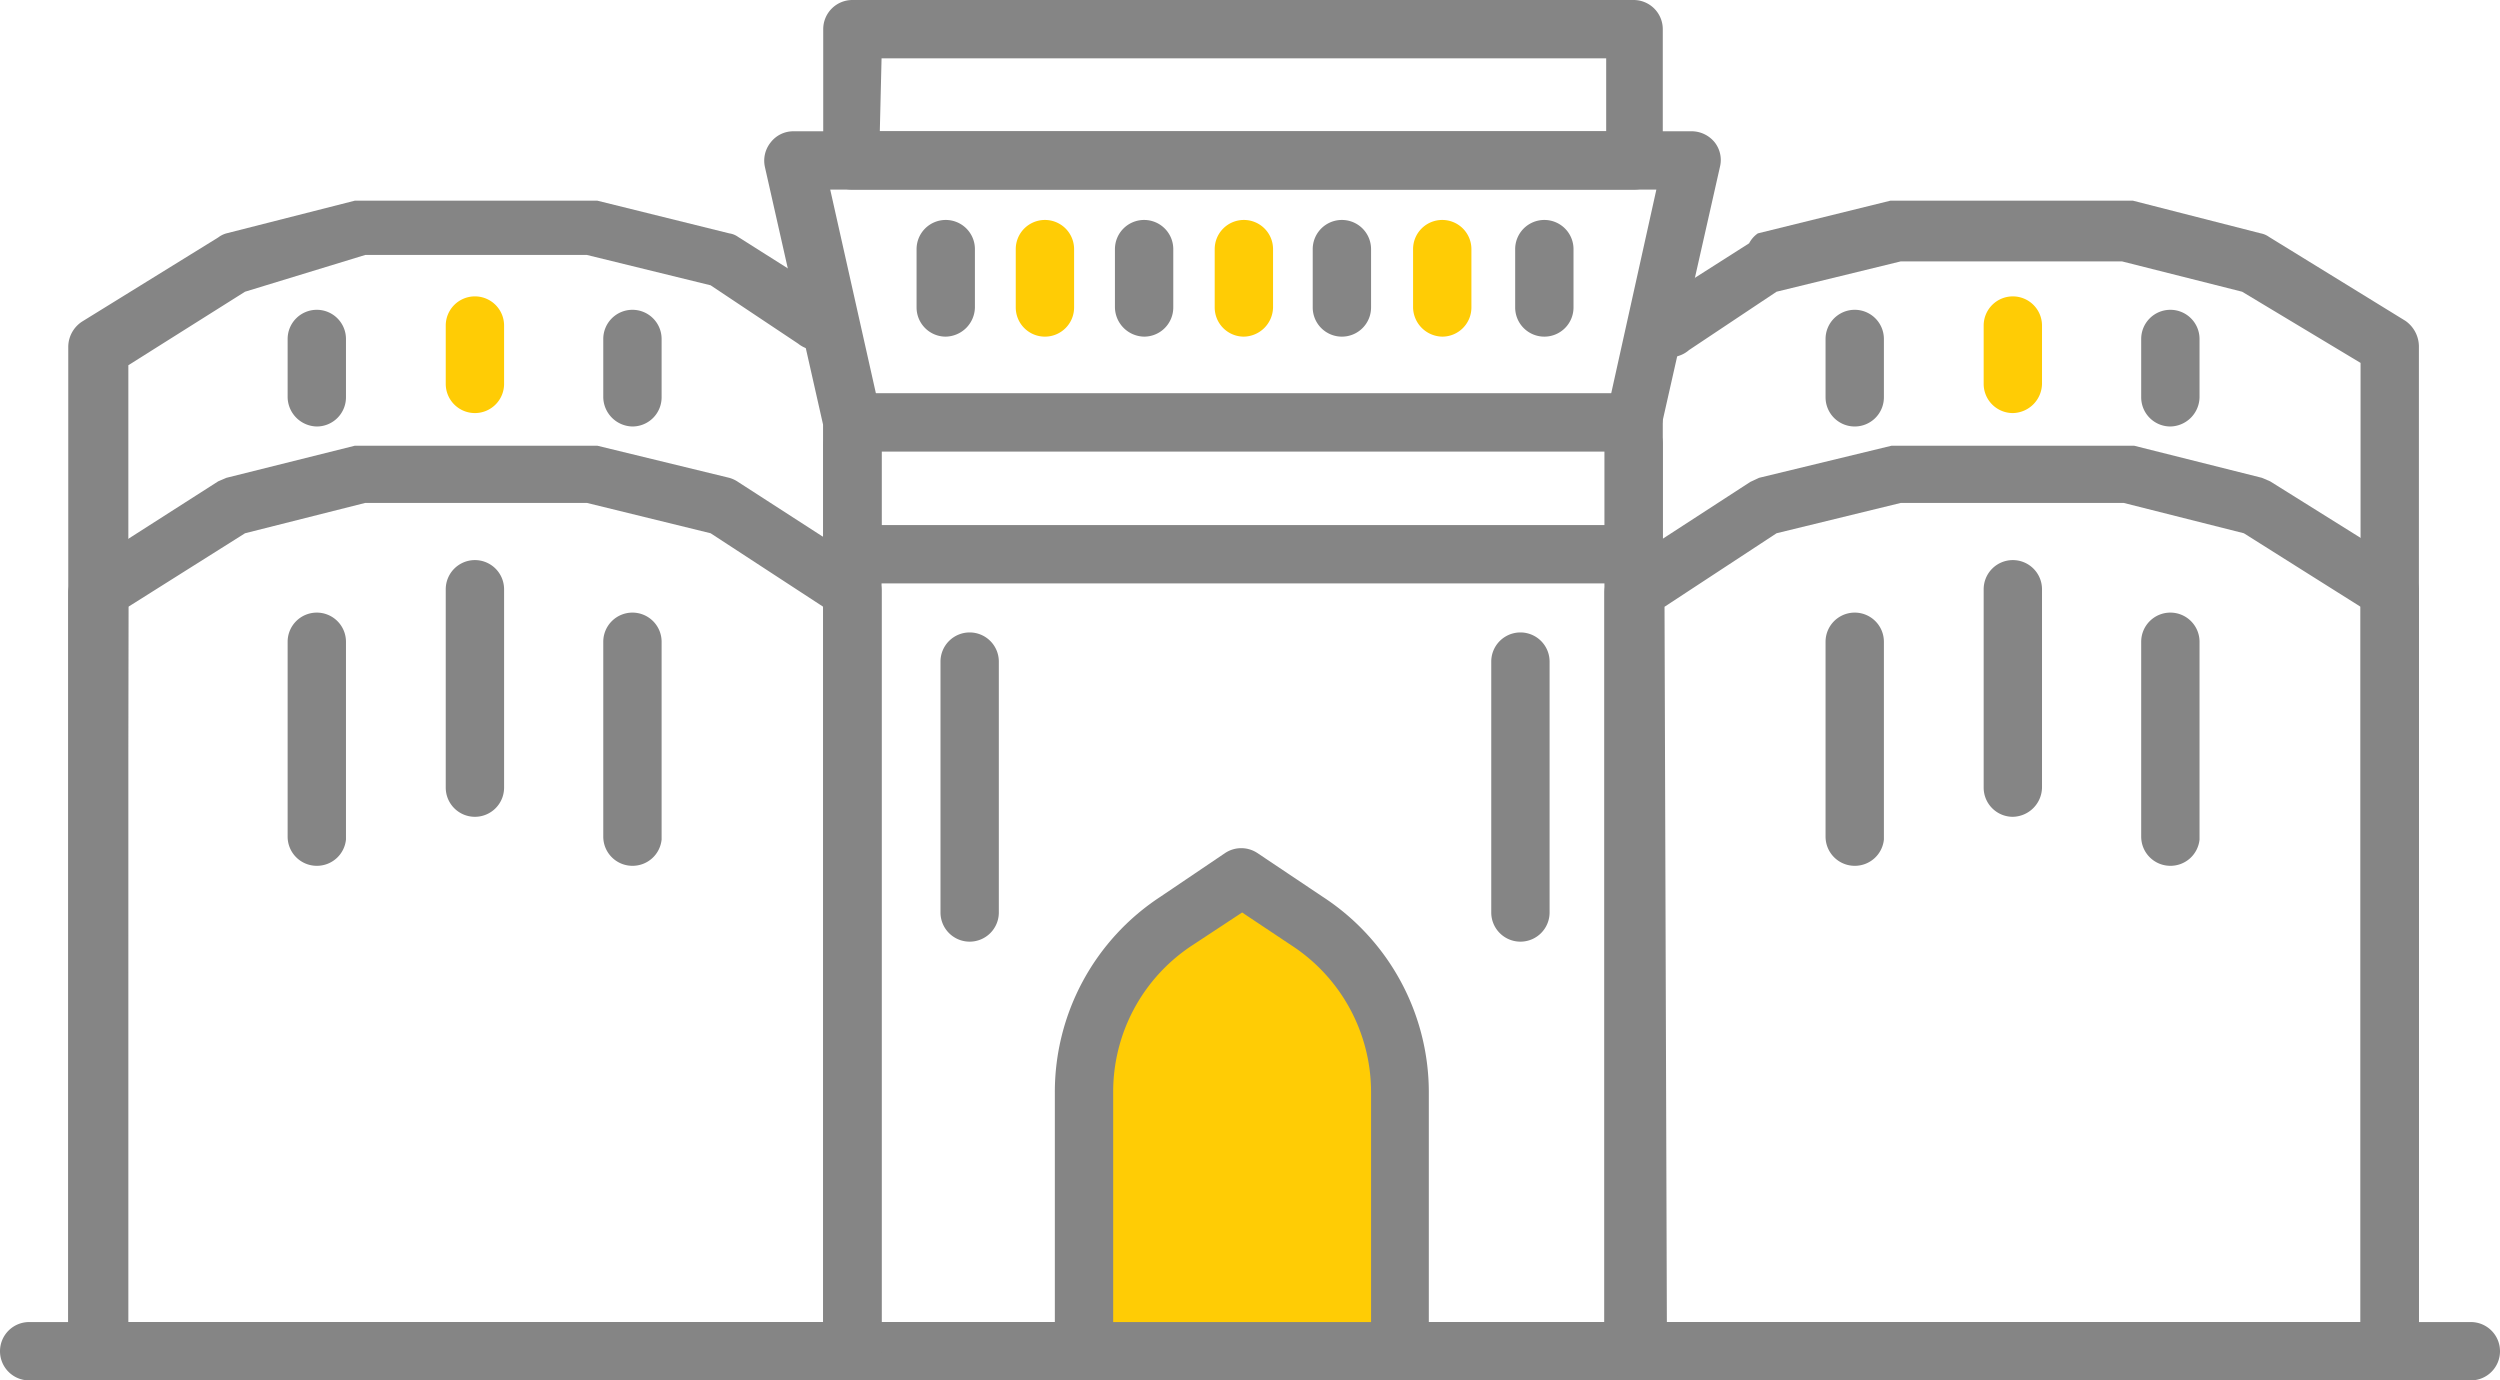 <svg xmlns="http://www.w3.org/2000/svg" viewBox="0 0 42.85 23.66"><defs><style>.cls-1{fill:#858585;}.cls-2{fill:#ffcc05;}</style></defs><g id="Layer_2" data-name="Layer 2"><g id="Layer_1-2" data-name="Layer 1"><path class="cls-1" d="M28,23.66H14.61a.5.5,0,0,1-.5-.5V7.29l-1-4.43a.5.5,0,0,1,.1-.42.49.49,0,0,1,.39-.19H29a.51.51,0,0,1,.39.19.49.49,0,0,1,.09.42l-1,4.43V23.16A.51.51,0,0,1,28,23.66Zm-12.92-1H27.53V7.24a.37.37,0,0,1,0-.11l.86-3.88H14.23l.87,3.88s0,.07,0,.11Z"/><path class="cls-2" d="M18.61,23.16V18.73a3.55,3.55,0,0,1,1.58-3L21.32,15l1.12.74a3.56,3.56,0,0,1,1.59,3v4.43"/><path class="cls-1" d="M24,23.66a.5.5,0,0,1-.5-.5V18.73a3,3,0,0,0-1.37-2.53l-.84-.56-.85.56a3,3,0,0,0-1.36,2.53v4.43a.51.51,0,0,1-.5.5.5.5,0,0,1-.5-.5V18.73a4,4,0,0,1,1.81-3.36L21,14.62a.5.5,0,0,1,.55,0l1.12.75a4,4,0,0,1,1.82,3.36v4.43A.51.51,0,0,1,24,23.66Z"/><path class="cls-1" d="M42.35,23.66H.5a.5.5,0,0,1-.5-.5.5.5,0,0,1,.5-.5H42.35a.5.5,0,0,1,.5.5A.5.5,0,0,1,42.35,23.66Z"/><path class="cls-2" d="M21.32,5.77a.5.5,0,0,1-.5-.5v-1a.5.5,0,0,1,.5-.5.5.5,0,0,1,.5.5v1A.51.51,0,0,1,21.32,5.77Z"/><path class="cls-1" d="M19.61,5.77a.51.51,0,0,1-.5-.5v-1a.5.5,0,0,1,.5-.5.5.5,0,0,1,.5.5v1A.5.5,0,0,1,19.61,5.77Z"/><path class="cls-2" d="M17.91,5.77a.5.5,0,0,1-.5-.5v-1a.5.5,0,0,1,1,0v1A.5.5,0,0,1,17.91,5.77Z"/><path class="cls-1" d="M16.21,5.77a.5.5,0,0,1-.5-.5v-1a.5.5,0,0,1,.5-.5.5.5,0,0,1,.5.5v1A.51.51,0,0,1,16.21,5.77Z"/><path class="cls-2" d="M24.72,5.77a.51.51,0,0,1-.5-.5v-1a.5.5,0,0,1,.5-.5.5.5,0,0,1,.5.5v1A.5.5,0,0,1,24.72,5.77Z"/><path class="cls-1" d="M23,5.77a.5.5,0,0,1-.5-.5v-1a.5.5,0,0,1,1,0v1A.5.5,0,0,1,23,5.77Z"/><path class="cls-1" d="M41,23.66H28a.5.5,0,0,1-.5-.5V7.61a.5.5,0,0,1,.5-.5.5.5,0,0,1,.5.5V22.66H40.46V6.22L38.43,5l-2.06-.52H32.58L30.45,5l-1.5,1a.5.5,0,1,1-.54-.83l1.57-1A.47.47,0,0,1,30.13,4l2.27-.56h4.16L38.75,4a.35.35,0,0,1,.14.06l2.34,1.44a.54.54,0,0,1,.23.43V23.16A.5.5,0,0,1,41,23.66Z"/><path class="cls-1" d="M41,23.66H28a.5.5,0,0,1-.5-.5v-13a.51.51,0,0,1,.22-.42L30,8.26l.15-.07,2.27-.55.12,0h3.91l.13,0,2.19.55.14.06L41.23,9.7a.5.5,0,0,1,.23.42v13A.5.5,0,0,1,41,23.66Zm-12.43-1H40.46V10.4l-2-1.26-2.06-.52H32.58l-2.13.52L28.53,10.4Z"/><path class="cls-2" d="M34.5,7.08a.5.5,0,0,1-.5-.5v-1a.5.5,0,0,1,.5-.5.5.5,0,0,1,.5.5v1A.51.51,0,0,1,34.5,7.08Z"/><path class="cls-1" d="M31.79,7.31a.5.5,0,0,1-.5-.5v-1a.5.5,0,1,1,1,0v1A.5.5,0,0,1,31.79,7.31Z"/><path class="cls-1" d="M37.2,7.31a.5.5,0,0,1-.5-.5v-1a.5.5,0,0,1,.5-.5.5.5,0,0,1,.5.5v1A.51.51,0,0,1,37.2,7.31Z"/><path class="cls-1" d="M34.5,14a.5.5,0,0,1-.5-.5v-3.4a.5.5,0,0,1,.5-.5.5.5,0,0,1,.5.5v3.4A.51.51,0,0,1,34.5,14Z"/><path class="cls-1" d="M31.79,14.84a.5.5,0,0,1-.5-.5V11a.5.5,0,1,1,1,0v3.39A.5.5,0,0,1,31.79,14.84Z"/><path class="cls-1" d="M37.2,14.84a.5.5,0,0,1-.5-.5V11a.5.5,0,0,1,.5-.5.5.5,0,0,1,.5.5v3.39A.5.5,0,0,1,37.2,14.84Z"/><path class="cls-1" d="M14.61,23.66H1.67a.5.5,0,0,1-.5-.5V5.94a.52.52,0,0,1,.24-.43L3.74,4.07A.42.42,0,0,1,3.88,4l2.2-.56h4.16L12.5,4a.34.34,0,0,1,.15.06l1.58,1a.5.5,0,1,1-.55.83l-1.5-1-2.12-.52H6.26L4.2,5l-2,1.26V22.66H14.11v-15a.5.5,0,0,1,.5-.5.5.5,0,0,1,.5.5V23.16A.51.51,0,0,1,14.61,23.66Z"/><path class="cls-1" d="M14.61,23.66H1.67a.5.5,0,0,1-.5-.5v-13a.49.49,0,0,1,.24-.42L3.74,8.25l.14-.06,2.2-.55.12,0h3.92l.12,0,2.26.55a.52.52,0,0,1,.15.07L14.88,9.7a.52.52,0,0,1,.23.42v13A.51.51,0,0,1,14.61,23.66Zm-12.44-1H14.11V10.4L12.18,9.14l-2.12-.52H6.26L4.2,9.14l-2,1.26Z"/><path class="cls-2" d="M8.14,7.08a.5.5,0,0,1-.5-.5v-1a.5.5,0,1,1,1,0v1A.5.5,0,0,1,8.14,7.08Z"/><path class="cls-1" d="M10.84,7.31a.51.51,0,0,1-.5-.5v-1a.5.5,0,0,1,.5-.5.5.5,0,0,1,.5.5v1A.5.5,0,0,1,10.84,7.31Z"/><path class="cls-1" d="M5.43,7.31a.51.51,0,0,1-.5-.5v-1a.5.5,0,0,1,.5-.5.5.5,0,0,1,.5.5v1A.5.5,0,0,1,5.43,7.31Z"/><path class="cls-1" d="M8.14,14a.5.5,0,0,1-.5-.5v-3.4a.5.5,0,0,1,1,0v3.4A.5.5,0,0,1,8.14,14Z"/><path class="cls-1" d="M10.84,14.84a.5.5,0,0,1-.5-.5V11a.5.5,0,0,1,.5-.5.5.5,0,0,1,.5.5v3.39A.5.5,0,0,1,10.84,14.84Z"/><path class="cls-1" d="M5.43,14.84a.5.5,0,0,1-.5-.5V11a.5.5,0,0,1,.5-.5.5.5,0,0,1,.5.5v3.39A.5.5,0,0,1,5.43,14.84Z"/><path class="cls-1" d="M26.47,5.77a.5.5,0,0,1-.5-.5v-1a.5.5,0,0,1,1,0v1A.5.5,0,0,1,26.47,5.77Z"/><path class="cls-1" d="M16.62,16.14a.5.5,0,0,1-.5-.5v-4.3a.5.5,0,0,1,.5-.5.5.5,0,0,1,.5.5v4.3A.5.5,0,0,1,16.62,16.14Z"/><path class="cls-1" d="M26.06,16.14a.5.5,0,0,1-.5-.5v-4.3a.5.5,0,0,1,1,0v4.3A.5.5,0,0,1,26.06,16.14Z"/><path class="cls-1" d="M28,10H14.61a.5.5,0,0,1-.5-.5V7.24a.5.5,0,0,1,.5-.5H28a.5.5,0,0,1,.5.5V9.49A.5.5,0,0,1,28,10ZM15.11,9H27.53V7.74H15.11Z"/><path class="cls-1" d="M28,3.25H14.61a.5.5,0,0,1-.5-.5V.5a.5.5,0,0,1,.5-.5H28a.5.5,0,0,1,.5.5V2.75A.5.5,0,0,1,28,3.25Zm-12.92-1H27.53V1H15.11Z"/></g></g></svg>